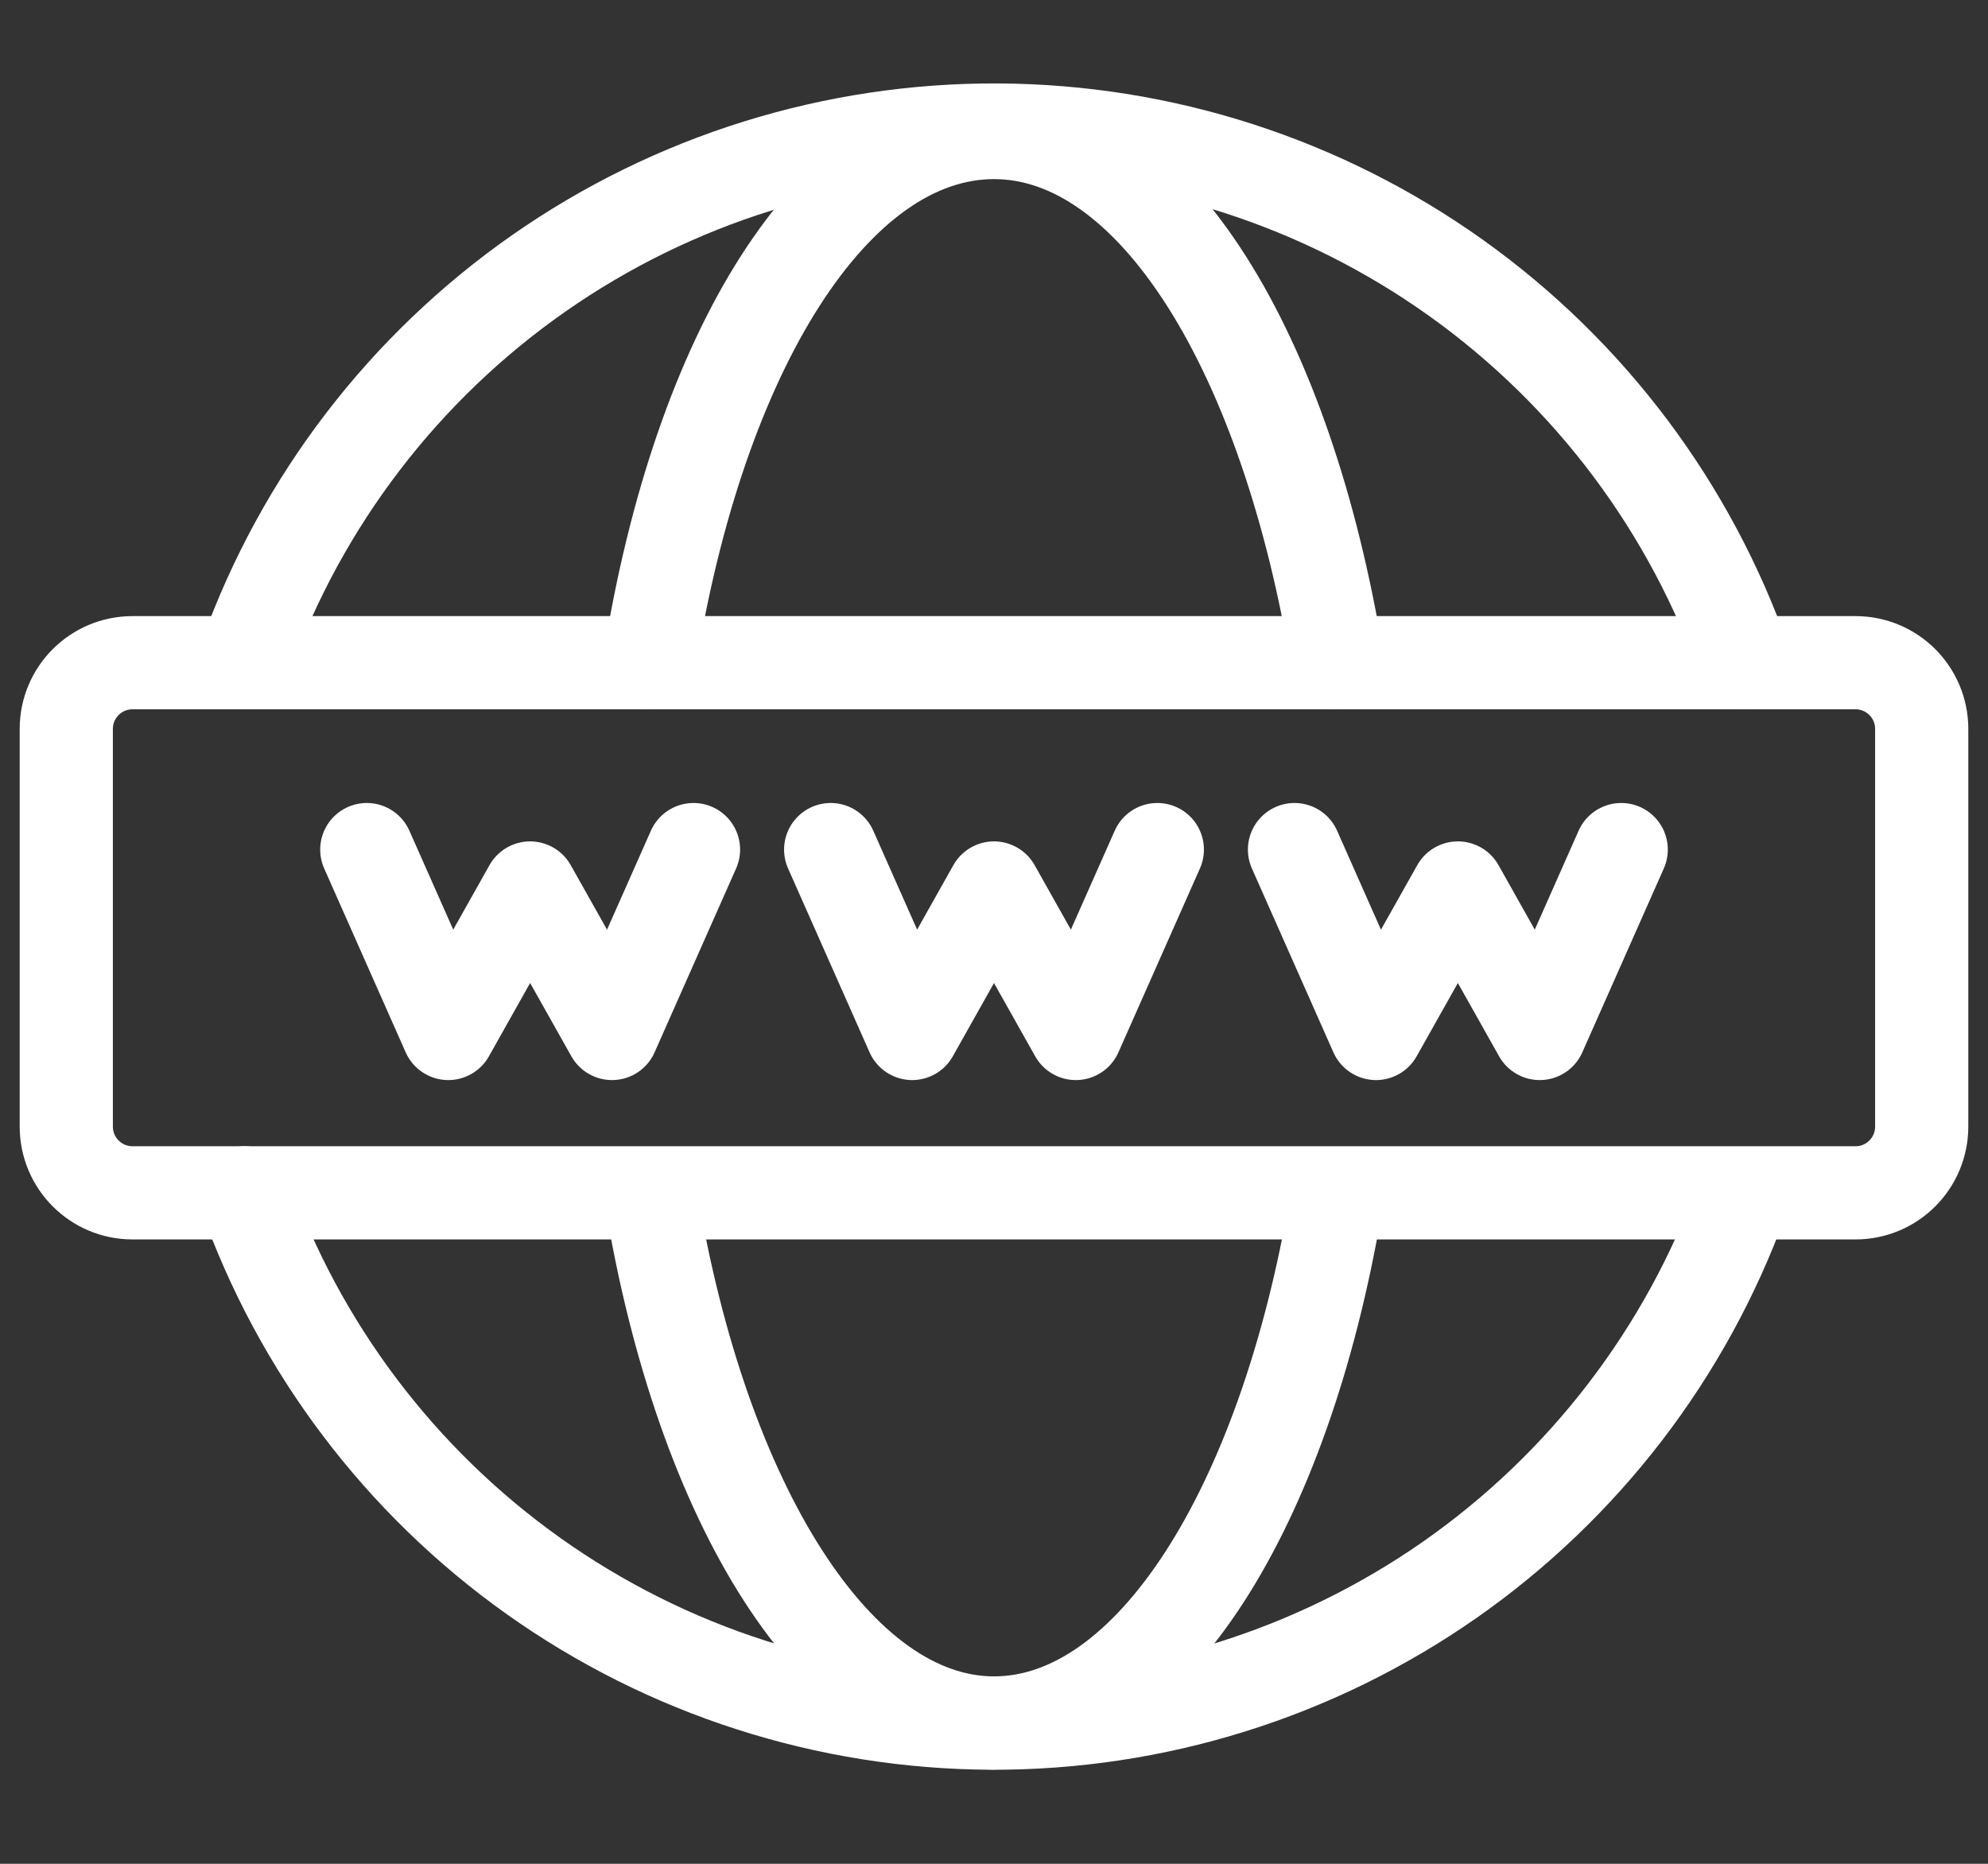 <svg width="32" height="30" viewBox="0 0 32 30" fill="none" xmlns="http://www.w3.org/2000/svg">
<rect x="0" y="0" width="32" height="30" fill="#333333" stroke="none"/>
<path d="M28.037 19.301C27.137 21.781 25.493 23.923 23.33 25.433C21.166 26.942 18.589 27.747 15.951 27.736C13.313 27.724 10.742 26.898 8.592 25.371C6.441 23.843 4.815 21.688 3.936 19.2" stroke="white" stroke-width="1.5" stroke-linecap="round" stroke-linejoin="round"/>
<path d="M3.963 10.55C4.86 8.063 6.505 5.915 8.672 4.4C10.839 2.886 13.422 2.08 16.065 2.093C18.709 2.106 21.284 2.937 23.436 4.472C25.588 6.007 27.212 8.171 28.085 10.667" stroke="white" stroke-width="1.5" stroke-linecap="round" stroke-linejoin="round"/>
<path d="M21.504 19.376C20.677 24.256 18.523 27.733 16 27.733C13.477 27.733 11.296 24.208 10.48 19.275" stroke="white" stroke-width="1.5" stroke-linecap="round" stroke-linejoin="round"/>
<path d="M10.453 10.667C11.248 5.653 13.429 2.133 16 2.133C18.571 2.133 20.72 5.685 21.531 10.667" stroke="white" stroke-width="1.5" stroke-linecap="round" stroke-linejoin="round"/>
<path d="M29.867 10.667H2.133C1.544 10.667 1.067 11.144 1.067 11.733V18.133C1.067 18.723 1.544 19.2 2.133 19.2H29.867C30.456 19.2 30.933 18.723 30.933 18.133V11.733C30.933 11.144 30.456 10.667 29.867 10.667Z" stroke="white" stroke-width="1.5" stroke-linecap="round" stroke-linejoin="round"/>
<path d="M13.371 13.675L14.683 16.635L16 14.293L17.317 16.635L18.629 13.675" stroke="white" stroke-width="1.5" stroke-linecap="round" stroke-linejoin="round"/>
<path d="M5.904 13.675L7.216 16.635L8.533 14.293L9.851 16.635L11.163 13.675" stroke="white" stroke-width="1.5" stroke-linecap="round" stroke-linejoin="round"/>
<path d="M20.837 13.675L22.149 16.635L23.467 14.293L24.784 16.635L26.096 13.675" stroke="white" stroke-width="1.5" stroke-linecap="round" stroke-linejoin="round"/>
</svg>
